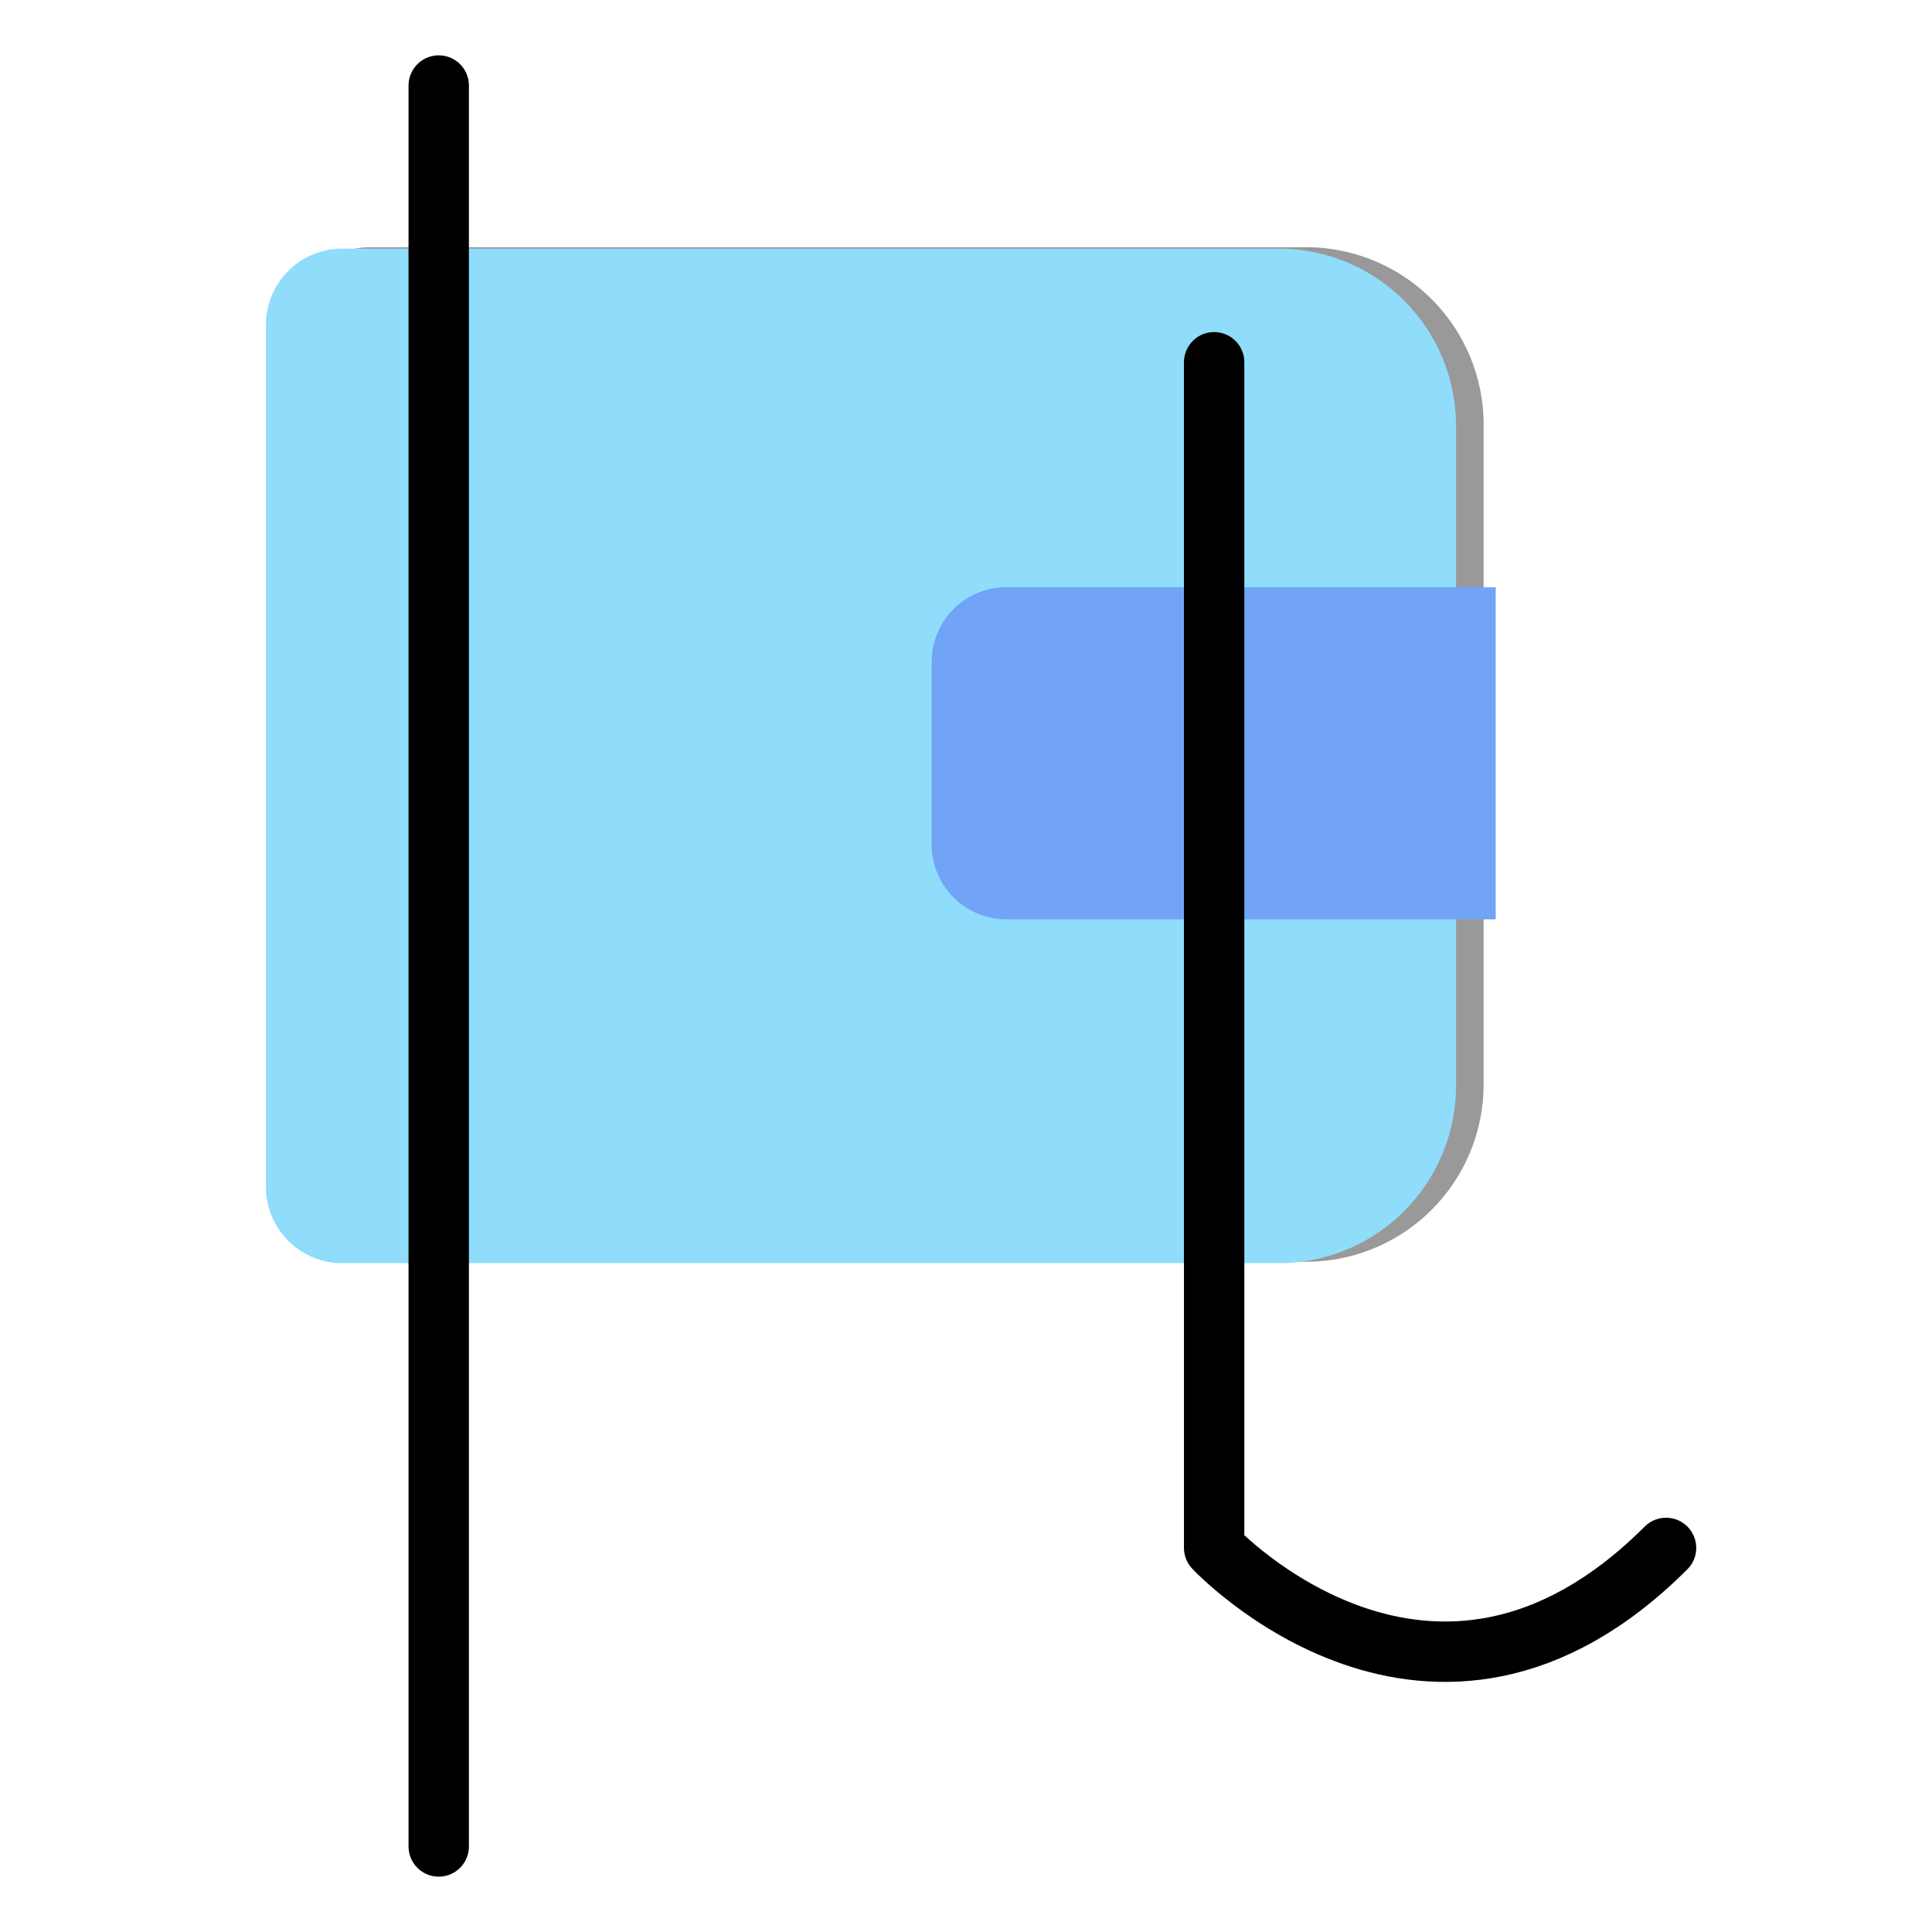 <svg xmlns="http://www.w3.org/2000/svg" viewBox="0 0 192 192"><defs><style>.cls-1{fill:#999;}.cls-2{fill:#8fddfb;}.cls-3{fill:#71a3f7;}.cls-4{fill:none;stroke:#000;stroke-linecap:round;stroke-linejoin:round;stroke-width:6px;}</style></defs><title>PayTM</title><g id="Mk1_Backdrop_Pastel" data-name="Mk1_Backdrop Pastel"><path class="cls-1" d="M36.74,24.57h93.07A17.63,17.63,0,0,1,147.44,42.2v65.56a17.63,17.63,0,0,1-17.63,17.63H36.74a7.57,7.57,0,0,1-7.57-7.57V32.14A7.57,7.57,0,0,1,36.74,24.57Z"/><path class="cls-2" d="M34,24.71h93.07A17.63,17.63,0,0,1,144.7,42.34V107.9a17.63,17.63,0,0,1-17.63,17.63H34A7.57,7.57,0,0,1,26.43,118V32.28A7.57,7.57,0,0,1,34,24.71Z"/><path class="cls-3" d="M100,58.36h48.64a0,0,0,0,1,0,0v33a0,0,0,0,1,0,0H100a7.41,7.41,0,0,1-7.41-7.41V65.77A7.41,7.41,0,0,1,100,58.36Z"/></g><g id="Mk1_Typo"><line class="cls-4" x1="43.6" y1="8.5" x2="43.6" y2="183.5"/><path class="cls-4" d="M120.66,36V153.83s21.7,23.21,44.91,0"/></g></svg>